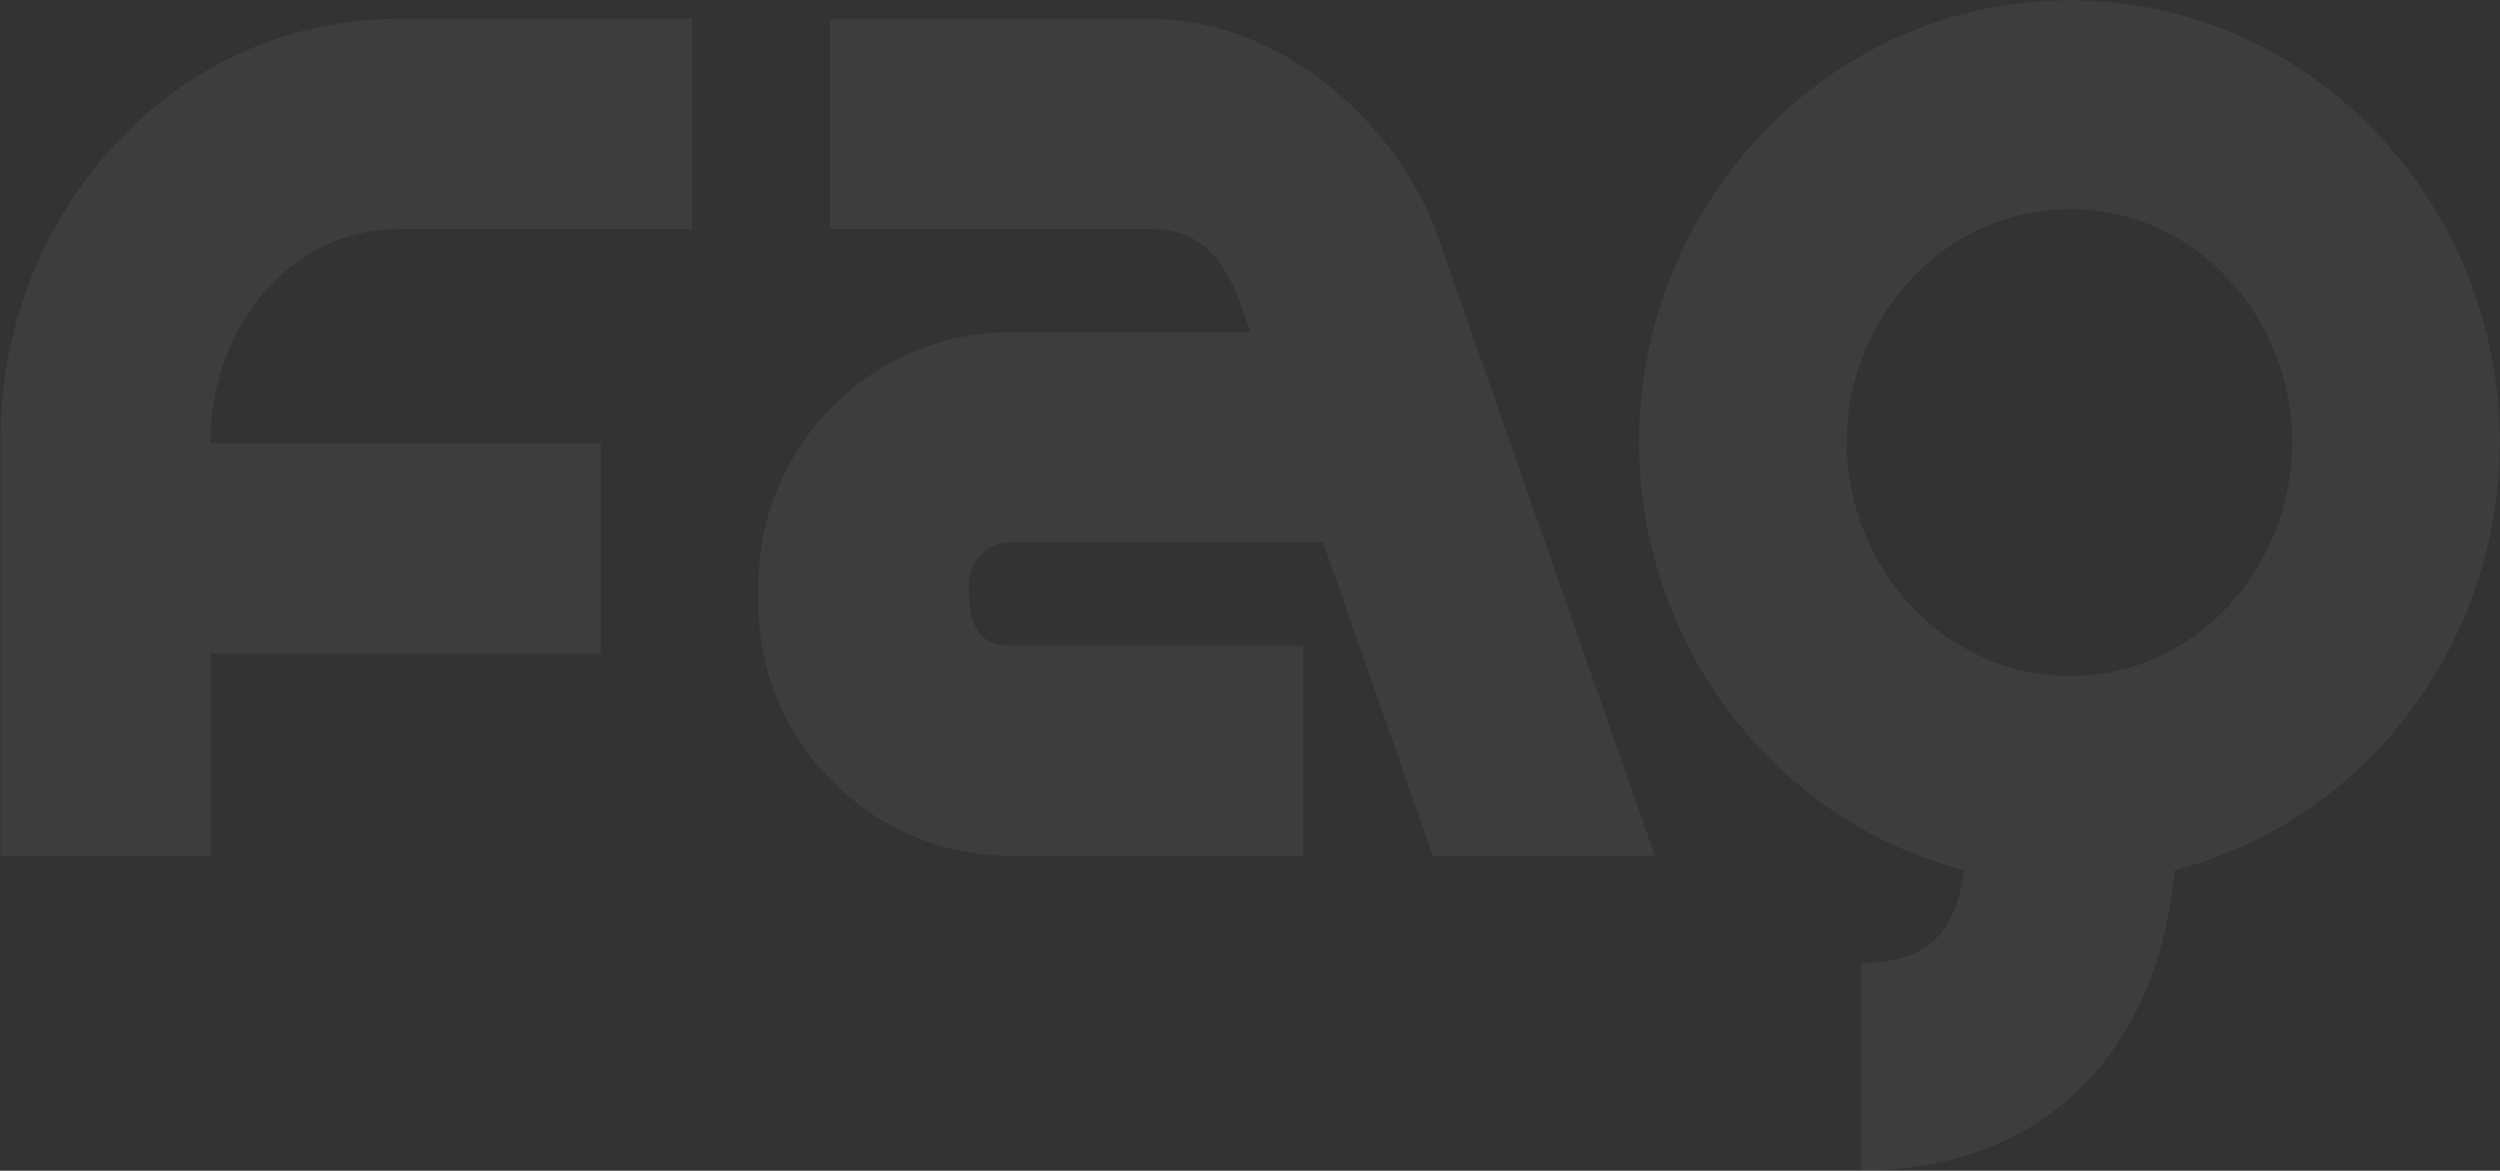 <svg width="4461" height="2089" viewBox="0 0 4461 2089" fill="none" xmlns="http://www.w3.org/2000/svg">
<rect x="0" y="0" width="4461" height="2089" fill="#333333" stroke="none"/>
<path opacity="0.05" d="M1234.9 408.685H711.136C512.954 408.685 376.114 592.712 376.114 781.457V790.894H1072.11V1166.02H376.114V1527H0.983V781.457C0.983 385.092 305.334 33.554 711.136 33.554H1234.9V408.685ZM1801.71 967.843C1761.6 967.843 1728.57 1003.23 1728.57 1043.34C1728.57 1092.89 1733.29 1151.87 1801.71 1151.87H2325.48V1527H1801.71C1556.34 1527 1353.44 1324.1 1353.44 1078.73V1043.34C1353.44 795.613 1556.34 592.712 1801.71 592.712H2231.11C2200.43 498.339 2167.4 408.685 2054.16 408.685H1480.84V33.554H2054.16C2280.65 33.554 2492.99 215.221 2566.13 422.841L2953.06 1527H2556.69L2360.87 967.843H1801.71ZM3693.92 0.524C4125.67 0.524 4460.69 363.858 4460.69 788.535C4460.69 1144.79 4224.76 1463.3 3880.3 1552.95C3851.99 1871.46 3651.45 2088.52 3321.15 2088.52V1718.1C3439.11 1718.1 3488.66 1666.2 3505.17 1552.95C3160.71 1463.3 2924.78 1144.79 2924.78 788.535C2924.78 363.858 3262.16 0.524 3693.92 0.524ZM3693.92 1206.13C3920.41 1206.13 4090.28 1010.31 4090.28 788.535C4090.28 569.119 3920.41 373.296 3693.92 373.296C3467.42 373.296 3295.19 569.119 3295.19 788.535C3295.19 1010.31 3467.42 1206.13 3693.92 1206.13Z" fill="white"/>
</svg>
